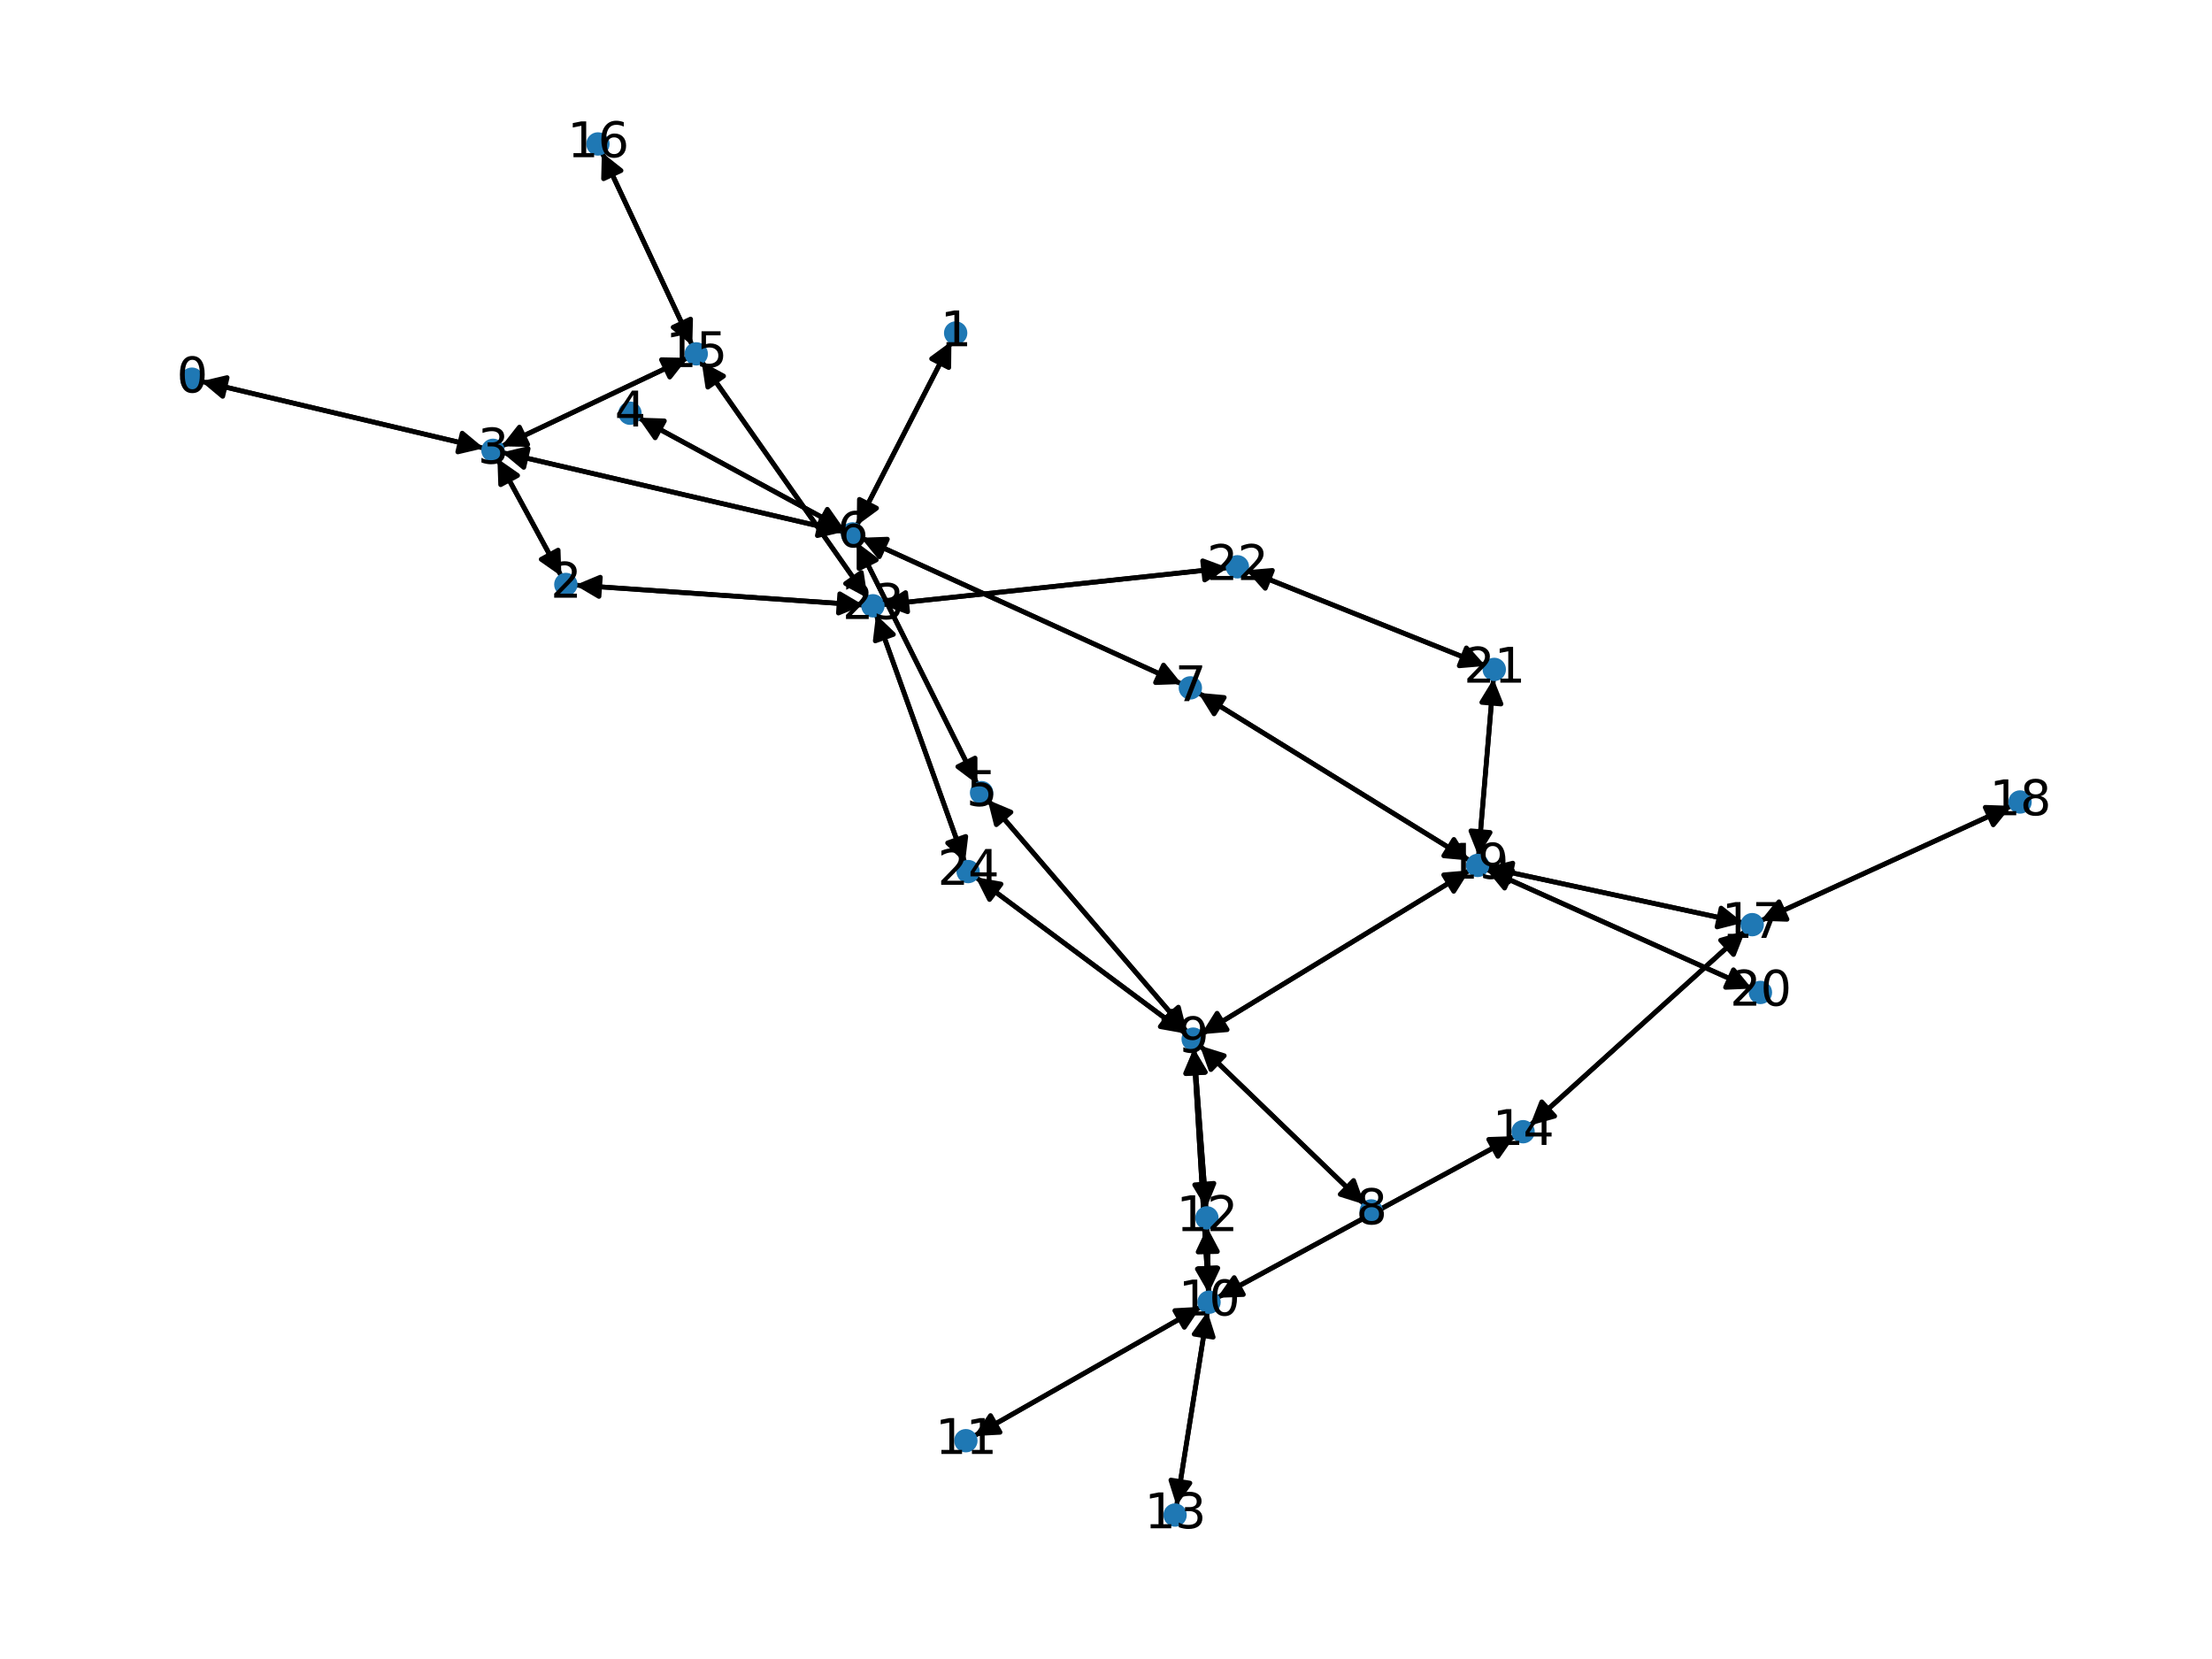 <?xml version="1.0" encoding="utf-8" standalone="no"?>
<!DOCTYPE svg PUBLIC "-//W3C//DTD SVG 1.1//EN"
  "http://www.w3.org/Graphics/SVG/1.1/DTD/svg11.dtd">
<svg xmlns:xlink="http://www.w3.org/1999/xlink" width="460.8pt" height="345.6pt" viewBox="0 0 460.8 345.6" xmlns="http://www.w3.org/2000/svg" version="1.1">
 <defs>
  <style type="text/css">*{stroke-linejoin: round; stroke-linecap: butt}</style>
 </defs>
 <g id="figure_1">
  <g id="patch_1">
   <path d="M 0 345.6 
L 460.8 345.6 
L 460.8 0 
L 0 0 
z
" style="fill: #ffffff"/>
  </g>
  <g id="axes_1">
   <g id="patch_2">
    <path d="M 41.874 79.438 
Q 71.342 86.402 99.723 93.108 
" clip-path="url(#p72d853fa34)" style="fill: none; stroke: #000000; stroke-linecap: round"/>
    <path d="M 96.29 90.242 
L 99.723 93.108 
L 95.37 94.135 
L 96.29 90.242 
z
" clip-path="url(#p72d853fa34)" style="stroke: #000000; stroke-linecap: round"/>
   </g>
   <g id="patch_3">
    <path d="M 198.196 71.098 
Q 188.338 90.298 178.991 108.504 
" clip-path="url(#p72d853fa34)" style="fill: none; stroke: #000000; stroke-linecap: round"/>
    <path d="M 182.597 105.859 
L 178.991 108.504 
L 179.039 104.032 
L 182.597 105.859 
z
" clip-path="url(#p72d853fa34)" style="stroke: #000000; stroke-linecap: round"/>
   </g>
   <g id="patch_4">
    <path d="M 116.95 120.054 
Q 110.284 107.783 104.151 96.494 
" clip-path="url(#p72d853fa34)" style="fill: none; stroke: #000000; stroke-linecap: round"/>
    <path d="M 104.303 100.963 
L 104.151 96.494 
L 107.818 99.054 
L 104.303 100.963 
z
" clip-path="url(#p72d853fa34)" style="stroke: #000000; stroke-linecap: round"/>
   </g>
   <g id="patch_5">
    <path d="M 119.808 121.891 
Q 149.859 123.975 178.794 125.982 
" clip-path="url(#p72d853fa34)" style="fill: none; stroke: #000000; stroke-linecap: round"/>
    <path d="M 174.942 123.71 
L 178.794 125.982 
L 174.665 127.701 
L 174.942 123.71 
z
" clip-path="url(#p72d853fa34)" style="stroke: #000000; stroke-linecap: round"/>
   </g>
   <g id="patch_6">
    <path d="M 100.806 93.364 
Q 71.338 86.4 42.957 79.694 
" clip-path="url(#p72d853fa34)" style="fill: none; stroke: #000000; stroke-linecap: round"/>
    <path d="M 46.39 82.56 
L 42.957 79.694 
L 47.31 78.667 
L 46.39 82.56 
z
" clip-path="url(#p72d853fa34)" style="stroke: #000000; stroke-linecap: round"/>
   </g>
   <g id="patch_7">
    <path d="M 103.618 95.513 
Q 110.285 107.784 116.417 119.073 
" clip-path="url(#p72d853fa34)" style="fill: none; stroke: #000000; stroke-linecap: round"/>
    <path d="M 116.265 114.604 
L 116.417 119.073 
L 112.75 116.513 
L 116.265 114.604 
z
" clip-path="url(#p72d853fa34)" style="stroke: #000000; stroke-linecap: round"/>
   </g>
   <g id="patch_8">
    <path d="M 104.581 94.249 
Q 140.147 102.516 174.623 110.529 
" clip-path="url(#p72d853fa34)" style="fill: none; stroke: #000000; stroke-linecap: round"/>
    <path d="M 171.179 107.675 
L 174.623 110.529 
L 170.274 111.571 
L 171.179 107.675 
z
" clip-path="url(#p72d853fa34)" style="stroke: #000000; stroke-linecap: round"/>
   </g>
   <g id="patch_9">
    <path d="M 104.443 92.98 
Q 123.865 83.763 142.277 75.026 
" clip-path="url(#p72d853fa34)" style="fill: none; stroke: #000000; stroke-linecap: round"/>
    <path d="M 137.805 74.934 
L 142.277 75.026 
L 139.52 78.547 
L 137.805 74.934 
z
" clip-path="url(#p72d853fa34)" style="stroke: #000000; stroke-linecap: round"/>
   </g>
   <g id="patch_10">
    <path d="M 132.938 87 
Q 154.416 98.648 174.91 109.763 
" clip-path="url(#p72d853fa34)" style="fill: none; stroke: #000000; stroke-linecap: round"/>
    <path d="M 172.348 106.098 
L 174.91 109.763 
L 170.441 109.614 
L 172.348 106.098 
z
" clip-path="url(#p72d853fa34)" style="stroke: #000000; stroke-linecap: round"/>
   </g>
   <g id="patch_11">
    <path d="M 205.742 166.603 
Q 226.521 190.802 246.571 214.153 
" clip-path="url(#p72d853fa34)" style="fill: none; stroke: #000000; stroke-linecap: round"/>
    <path d="M 245.482 209.815 
L 246.571 214.153 
L 242.447 212.421 
L 245.482 209.815 
z
" clip-path="url(#p72d853fa34)" style="stroke: #000000; stroke-linecap: round"/>
   </g>
   <g id="patch_12">
    <path d="M 203.616 163.399 
Q 191.039 138.178 178.961 113.957 
" clip-path="url(#p72d853fa34)" style="fill: none; stroke: #000000; stroke-linecap: round"/>
    <path d="M 178.956 118.429 
L 178.961 113.957 
L 182.536 116.644 
L 178.956 118.429 
z
" clip-path="url(#p72d853fa34)" style="stroke: #000000; stroke-linecap: round"/>
   </g>
   <g id="patch_13">
    <path d="M 178.482 109.496 
Q 188.339 90.296 197.686 72.09 
" clip-path="url(#p72d853fa34)" style="fill: none; stroke: #000000; stroke-linecap: round"/>
    <path d="M 194.08 74.735 
L 197.686 72.09 
L 197.639 76.562 
L 194.08 74.735 
z
" clip-path="url(#p72d853fa34)" style="stroke: #000000; stroke-linecap: round"/>
   </g>
   <g id="patch_14">
    <path d="M 175.709 110.781 
Q 140.144 102.515 105.667 94.502 
" clip-path="url(#p72d853fa34)" style="fill: none; stroke: #000000; stroke-linecap: round"/>
    <path d="M 109.111 97.355 
L 105.667 94.502 
L 110.016 93.459 
L 109.111 97.355 
z
" clip-path="url(#p72d853fa34)" style="stroke: #000000; stroke-linecap: round"/>
   </g>
   <g id="patch_15">
    <path d="M 175.896 110.298 
Q 154.419 98.65 133.924 87.535 
" clip-path="url(#p72d853fa34)" style="fill: none; stroke: #000000; stroke-linecap: round"/>
    <path d="M 136.487 91.2 
L 133.924 87.535 
L 138.394 87.684 
L 136.487 91.2 
z
" clip-path="url(#p72d853fa34)" style="stroke: #000000; stroke-linecap: round"/>
   </g>
   <g id="patch_16">
    <path d="M 178.461 112.954 
Q 191.038 138.176 203.116 162.397 
" clip-path="url(#p72d853fa34)" style="fill: none; stroke: #000000; stroke-linecap: round"/>
    <path d="M 203.121 157.925 
L 203.116 162.397 
L 199.541 159.71 
L 203.121 157.925 
z
" clip-path="url(#p72d853fa34)" style="stroke: #000000; stroke-linecap: round"/>
   </g>
   <g id="patch_17">
    <path d="M 179.362 112.025 
Q 212.786 127.259 245.192 142.03 
" clip-path="url(#p72d853fa34)" style="fill: none; stroke: #000000; stroke-linecap: round"/>
    <path d="M 242.382 138.551 
L 245.192 142.03 
L 240.723 142.191 
L 242.382 138.551 
z
" clip-path="url(#p72d853fa34)" style="stroke: #000000; stroke-linecap: round"/>
   </g>
   <g id="patch_18">
    <path d="M 246.207 142.493 
Q 212.783 127.258 180.377 112.488 
" clip-path="url(#p72d853fa34)" style="fill: none; stroke: #000000; stroke-linecap: round"/>
    <path d="M 183.187 115.966 
L 180.377 112.488 
L 184.846 112.327 
L 183.187 115.966 
z
" clip-path="url(#p72d853fa34)" style="stroke: #000000; stroke-linecap: round"/>
   </g>
   <g id="patch_19">
    <path d="M 249.62 144.316 
Q 277.898 161.791 305.224 178.679 
" clip-path="url(#p72d853fa34)" style="fill: none; stroke: #000000; stroke-linecap: round"/>
    <path d="M 302.873 174.875 
L 305.224 178.679 
L 300.77 178.278 
L 302.873 174.875 
z
" clip-path="url(#p72d853fa34)" style="stroke: #000000; stroke-linecap: round"/>
   </g>
   <g id="patch_20">
    <path d="M 284.268 250.916 
Q 267.111 234.365 250.759 218.591 
" clip-path="url(#p72d853fa34)" style="fill: none; stroke: #000000; stroke-linecap: round"/>
    <path d="M 252.249 222.807 
L 250.759 218.591 
L 255.026 219.928 
L 252.249 222.807 
z
" clip-path="url(#p72d853fa34)" style="stroke: #000000; stroke-linecap: round"/>
   </g>
   <g id="patch_21">
    <path d="M 247.299 215.001 
Q 226.521 190.802 206.471 167.452 
" clip-path="url(#p72d853fa34)" style="fill: none; stroke: #000000; stroke-linecap: round"/>
    <path d="M 207.559 171.789 
L 206.471 167.452 
L 210.594 169.184 
L 207.559 171.789 
z
" clip-path="url(#p72d853fa34)" style="stroke: #000000; stroke-linecap: round"/>
   </g>
   <g id="patch_22">
    <path d="M 249.954 217.814 
Q 267.111 234.365 283.463 250.14 
" clip-path="url(#p72d853fa34)" style="fill: none; stroke: #000000; stroke-linecap: round"/>
    <path d="M 281.973 245.923 
L 283.463 250.14 
L 279.196 248.802 
L 281.973 245.923 
z
" clip-path="url(#p72d853fa34)" style="stroke: #000000; stroke-linecap: round"/>
   </g>
   <g id="patch_23">
    <path d="M 248.677 218.401 
Q 250.21 243.871 251.676 268.224 
" clip-path="url(#p72d853fa34)" style="fill: none; stroke: #000000; stroke-linecap: round"/>
    <path d="M 253.432 264.111 
L 251.676 268.224 
L 249.439 264.351 
L 253.432 264.111 
z
" clip-path="url(#p72d853fa34)" style="stroke: #000000; stroke-linecap: round"/>
   </g>
   <g id="patch_24">
    <path d="M 248.71 218.403 
Q 249.99 235.087 251.184 250.657 
" clip-path="url(#p72d853fa34)" style="fill: none; stroke: #000000; stroke-linecap: round"/>
    <path d="M 252.873 246.516 
L 251.184 250.657 
L 248.884 246.822 
L 252.873 246.516 
z
" clip-path="url(#p72d853fa34)" style="stroke: #000000; stroke-linecap: round"/>
   </g>
   <g id="patch_25">
    <path d="M 250.214 215.462 
Q 278.189 198.378 305.21 181.877 
" clip-path="url(#p72d853fa34)" style="fill: none; stroke: #000000; stroke-linecap: round"/>
    <path d="M 300.754 182.255 
L 305.21 181.877 
L 302.838 185.669 
L 300.754 182.255 
z
" clip-path="url(#p72d853fa34)" style="stroke: #000000; stroke-linecap: round"/>
   </g>
   <g id="patch_26">
    <path d="M 247.007 215.314 
Q 225.119 199.017 204.127 183.387 
" clip-path="url(#p72d853fa34)" style="fill: none; stroke: #000000; stroke-linecap: round"/>
    <path d="M 206.141 187.38 
L 204.127 183.387 
L 208.529 184.172 
L 206.141 187.38 
z
" clip-path="url(#p72d853fa34)" style="stroke: #000000; stroke-linecap: round"/>
   </g>
   <g id="patch_27">
    <path d="M 251.743 269.343 
Q 250.21 243.874 248.745 219.52 
" clip-path="url(#p72d853fa34)" style="fill: none; stroke: #000000; stroke-linecap: round"/>
    <path d="M 246.989 223.633 
L 248.745 219.52 
L 250.981 223.393 
L 246.989 223.633 
z
" clip-path="url(#p72d853fa34)" style="stroke: #000000; stroke-linecap: round"/>
   </g>
   <g id="patch_28">
    <path d="M 250.174 272.233 
Q 226.531 285.699 203.859 298.612 
" clip-path="url(#p72d853fa34)" style="fill: none; stroke: #000000; stroke-linecap: round"/>
    <path d="M 208.325 298.37 
L 203.859 298.612 
L 206.345 294.894 
L 208.325 298.37 
z
" clip-path="url(#p72d853fa34)" style="stroke: #000000; stroke-linecap: round"/>
   </g>
   <g id="patch_29">
    <path d="M 251.811 269.339 
Q 251.639 262.49 251.495 256.759 
" clip-path="url(#p72d853fa34)" style="fill: none; stroke: #000000; stroke-linecap: round"/>
    <path d="M 249.596 260.808 
L 251.495 256.759 
L 253.595 260.708 
L 249.596 260.808 
z
" clip-path="url(#p72d853fa34)" style="stroke: #000000; stroke-linecap: round"/>
   </g>
   <g id="patch_30">
    <path d="M 251.554 273.186 
Q 248.323 293.441 245.268 312.592 
" clip-path="url(#p72d853fa34)" style="fill: none; stroke: #000000; stroke-linecap: round"/>
    <path d="M 247.873 308.957 
L 245.268 312.592 
L 243.923 308.327 
L 247.873 308.957 
z
" clip-path="url(#p72d853fa34)" style="stroke: #000000; stroke-linecap: round"/>
   </g>
   <g id="patch_31">
    <path d="M 253.564 270.347 
Q 284.574 253.513 314.601 237.212 
" clip-path="url(#p72d853fa34)" style="fill: none; stroke: #000000; stroke-linecap: round"/>
    <path d="M 310.132 237.362 
L 314.601 237.212 
L 312.04 240.878 
L 310.132 237.362 
z
" clip-path="url(#p72d853fa34)" style="stroke: #000000; stroke-linecap: round"/>
   </g>
   <g id="patch_32">
    <path d="M 202.89 299.164 
Q 226.533 285.698 249.205 272.785 
" clip-path="url(#p72d853fa34)" style="fill: none; stroke: #000000; stroke-linecap: round"/>
    <path d="M 244.74 273.027 
L 249.205 272.785 
L 246.719 276.502 
L 244.74 273.027 
z
" clip-path="url(#p72d853fa34)" style="stroke: #000000; stroke-linecap: round"/>
   </g>
   <g id="patch_33">
    <path d="M 251.27 251.775 
Q 249.99 235.091 248.795 219.521 
" clip-path="url(#p72d853fa34)" style="fill: none; stroke: #000000; stroke-linecap: round"/>
    <path d="M 247.107 223.662 
L 248.795 219.521 
L 251.096 223.356 
L 247.107 223.662 
z
" clip-path="url(#p72d853fa34)" style="stroke: #000000; stroke-linecap: round"/>
   </g>
   <g id="patch_34">
    <path d="M 251.467 255.641 
Q 251.639 262.49 251.783 268.22 
" clip-path="url(#p72d853fa34)" style="fill: none; stroke: #000000; stroke-linecap: round"/>
    <path d="M 253.682 264.171 
L 251.783 268.22 
L 249.683 264.272 
L 253.682 264.171 
z
" clip-path="url(#p72d853fa34)" style="stroke: #000000; stroke-linecap: round"/>
   </g>
   <g id="patch_35">
    <path d="M 245.092 313.697 
Q 248.323 293.442 251.378 274.291 
" clip-path="url(#p72d853fa34)" style="fill: none; stroke: #000000; stroke-linecap: round"/>
    <path d="M 248.773 277.926 
L 251.378 274.291 
L 252.723 278.556 
L 248.773 277.926 
z
" clip-path="url(#p72d853fa34)" style="stroke: #000000; stroke-linecap: round"/>
   </g>
   <g id="patch_36">
    <path d="M 315.578 236.681 
Q 284.569 253.516 254.541 269.817 
" clip-path="url(#p72d853fa34)" style="fill: none; stroke: #000000; stroke-linecap: round"/>
    <path d="M 259.011 269.666 
L 254.541 269.817 
L 257.103 266.151 
L 259.011 269.666 
z
" clip-path="url(#p72d853fa34)" style="stroke: #000000; stroke-linecap: round"/>
   </g>
   <g id="patch_37">
    <path d="M 318.72 234.458 
Q 341.148 214.19 362.747 194.671 
" clip-path="url(#p72d853fa34)" style="fill: none; stroke: #000000; stroke-linecap: round"/>
    <path d="M 358.438 195.869 
L 362.747 194.671 
L 361.12 198.837 
L 358.438 195.869 
z
" clip-path="url(#p72d853fa34)" style="stroke: #000000; stroke-linecap: round"/>
   </g>
   <g id="patch_38">
    <path d="M 143.289 74.545 
Q 123.867 83.762 105.455 92.5 
" clip-path="url(#p72d853fa34)" style="fill: none; stroke: #000000; stroke-linecap: round"/>
    <path d="M 109.926 92.592 
L 105.455 92.5 
L 108.211 88.978 
L 109.926 92.592 
z
" clip-path="url(#p72d853fa34)" style="stroke: #000000; stroke-linecap: round"/>
   </g>
   <g id="patch_39">
    <path d="M 144.217 71.962 
Q 134.799 51.853 125.854 32.757 
" clip-path="url(#p72d853fa34)" style="fill: none; stroke: #000000; stroke-linecap: round"/>
    <path d="M 125.74 37.228 
L 125.854 32.757 
L 129.362 35.531 
L 125.74 37.228 
z
" clip-path="url(#p72d853fa34)" style="stroke: #000000; stroke-linecap: round"/>
   </g>
   <g id="patch_40">
    <path d="M 146.151 75.301 
Q 163.441 99.953 180.089 123.691 
" clip-path="url(#p72d853fa34)" style="fill: none; stroke: #000000; stroke-linecap: round"/>
    <path d="M 179.43 119.268 
L 180.089 123.691 
L 176.155 121.565 
L 179.43 119.268 
z
" clip-path="url(#p72d853fa34)" style="stroke: #000000; stroke-linecap: round"/>
   </g>
   <g id="patch_41">
    <path d="M 125.379 31.743 
Q 134.798 51.852 143.742 70.948 
" clip-path="url(#p72d853fa34)" style="fill: none; stroke: #000000; stroke-linecap: round"/>
    <path d="M 143.857 66.477 
L 143.742 70.948 
L 140.234 68.174 
L 143.857 66.477 
z
" clip-path="url(#p72d853fa34)" style="stroke: #000000; stroke-linecap: round"/>
   </g>
   <g id="patch_42">
    <path d="M 363.579 193.92 
Q 341.15 214.188 319.551 233.706 
" clip-path="url(#p72d853fa34)" style="fill: none; stroke: #000000; stroke-linecap: round"/>
    <path d="M 323.86 232.508 
L 319.551 233.706 
L 321.178 229.541 
L 323.86 232.508 
z
" clip-path="url(#p72d853fa34)" style="stroke: #000000; stroke-linecap: round"/>
   </g>
   <g id="patch_43">
    <path d="M 366.776 191.815 
Q 392.915 179.845 418.039 168.34 
" clip-path="url(#p72d853fa34)" style="fill: none; stroke: #000000; stroke-linecap: round"/>
    <path d="M 413.569 168.187 
L 418.039 168.34 
L 415.235 171.823 
L 413.569 168.187 
z
" clip-path="url(#p72d853fa34)" style="stroke: #000000; stroke-linecap: round"/>
   </g>
   <g id="patch_44">
    <path d="M 363.119 192.213 
Q 336.416 186.452 310.806 180.928 
" clip-path="url(#p72d853fa34)" style="fill: none; stroke: #000000; stroke-linecap: round"/>
    <path d="M 314.295 183.726 
L 310.806 180.928 
L 315.138 179.816 
L 314.295 183.726 
z
" clip-path="url(#p72d853fa34)" style="stroke: #000000; stroke-linecap: round"/>
   </g>
   <g id="patch_45">
    <path d="M 419.052 167.875 
Q 392.913 179.846 367.789 191.351 
" clip-path="url(#p72d853fa34)" style="fill: none; stroke: #000000; stroke-linecap: round"/>
    <path d="M 372.259 191.504 
L 367.789 191.351 
L 370.593 187.867 
L 372.259 191.504 
z
" clip-path="url(#p72d853fa34)" style="stroke: #000000; stroke-linecap: round"/>
   </g>
   <g id="patch_46">
    <path d="M 306.173 179.265 
Q 277.895 161.79 250.568 144.902 
" clip-path="url(#p72d853fa34)" style="fill: none; stroke: #000000; stroke-linecap: round"/>
    <path d="M 252.919 148.706 
L 250.568 144.902 
L 255.022 145.303 
L 252.919 148.706 
z
" clip-path="url(#p72d853fa34)" style="stroke: #000000; stroke-linecap: round"/>
   </g>
   <g id="patch_47">
    <path d="M 306.167 181.293 
Q 278.192 198.376 251.172 214.877 
" clip-path="url(#p72d853fa34)" style="fill: none; stroke: #000000; stroke-linecap: round"/>
    <path d="M 255.628 214.499 
L 251.172 214.877 
L 253.543 211.085 
L 255.628 214.499 
z
" clip-path="url(#p72d853fa34)" style="stroke: #000000; stroke-linecap: round"/>
   </g>
   <g id="patch_48">
    <path d="M 309.716 180.692 
Q 336.418 186.453 362.028 191.977 
" clip-path="url(#p72d853fa34)" style="fill: none; stroke: #000000; stroke-linecap: round"/>
    <path d="M 358.54 189.179 
L 362.028 191.977 
L 357.697 193.089 
L 358.54 189.179 
z
" clip-path="url(#p72d853fa34)" style="stroke: #000000; stroke-linecap: round"/>
   </g>
   <g id="patch_49">
    <path d="M 309.585 181.076 
Q 337.273 193.512 363.94 205.489 
" clip-path="url(#p72d853fa34)" style="fill: none; stroke: #000000; stroke-linecap: round"/>
    <path d="M 361.11 202.026 
L 363.94 205.489 
L 359.472 205.675 
L 361.11 202.026 
z
" clip-path="url(#p72d853fa34)" style="stroke: #000000; stroke-linecap: round"/>
   </g>
   <g id="patch_50">
    <path d="M 307.984 178.352 
Q 309.552 159.868 311.025 142.497 
" clip-path="url(#p72d853fa34)" style="fill: none; stroke: #000000; stroke-linecap: round"/>
    <path d="M 308.694 146.314 
L 311.025 142.497 
L 312.68 146.652 
L 308.694 146.314 
z
" clip-path="url(#p72d853fa34)" style="stroke: #000000; stroke-linecap: round"/>
   </g>
   <g id="patch_51">
    <path d="M 364.963 205.949 
Q 337.275 193.513 310.608 181.536 
" clip-path="url(#p72d853fa34)" style="fill: none; stroke: #000000; stroke-linecap: round"/>
    <path d="M 313.438 184.999 
L 310.608 181.536 
L 315.076 181.35 
L 313.438 184.999 
z
" clip-path="url(#p72d853fa34)" style="stroke: #000000; stroke-linecap: round"/>
   </g>
   <g id="patch_52">
    <path d="M 311.12 141.382 
Q 309.552 159.866 308.078 177.237 
" clip-path="url(#p72d853fa34)" style="fill: none; stroke: #000000; stroke-linecap: round"/>
    <path d="M 310.409 173.42 
L 308.078 177.237 
L 306.424 173.082 
L 310.409 173.42 
z
" clip-path="url(#p72d853fa34)" style="stroke: #000000; stroke-linecap: round"/>
   </g>
   <g id="patch_53">
    <path d="M 309.484 138.732 
Q 284.526 128.762 260.605 119.207 
" clip-path="url(#p72d853fa34)" style="fill: none; stroke: #000000; stroke-linecap: round"/>
    <path d="M 263.578 122.548 
L 260.605 119.207 
L 265.062 118.833 
L 263.578 122.548 
z
" clip-path="url(#p72d853fa34)" style="stroke: #000000; stroke-linecap: round"/>
   </g>
   <g id="patch_54">
    <path d="M 259.571 118.793 
Q 284.529 128.763 308.45 138.319 
" clip-path="url(#p72d853fa34)" style="fill: none; stroke: #000000; stroke-linecap: round"/>
    <path d="M 305.477 134.977 
L 308.45 138.319 
L 303.993 138.692 
L 305.477 134.977 
z
" clip-path="url(#p72d853fa34)" style="stroke: #000000; stroke-linecap: round"/>
   </g>
   <g id="patch_55">
    <path d="M 255.848 118.28 
Q 219.811 122.134 184.885 125.869 
" clip-path="url(#p72d853fa34)" style="fill: none; stroke: #000000; stroke-linecap: round"/>
    <path d="M 189.075 127.432 
L 184.885 125.869 
L 188.65 123.455 
L 189.075 127.432 
z
" clip-path="url(#p72d853fa34)" style="stroke: #000000; stroke-linecap: round"/>
   </g>
   <g id="patch_56">
    <path d="M 179.912 126.06 
Q 149.861 123.975 120.925 121.968 
" clip-path="url(#p72d853fa34)" style="fill: none; stroke: #000000; stroke-linecap: round"/>
    <path d="M 124.777 124.24 
L 120.925 121.968 
L 125.054 120.25 
L 124.777 124.24 
z
" clip-path="url(#p72d853fa34)" style="stroke: #000000; stroke-linecap: round"/>
   </g>
   <g id="patch_57">
    <path d="M 180.732 124.608 
Q 163.442 99.955 146.794 76.218 
" clip-path="url(#p72d853fa34)" style="fill: none; stroke: #000000; stroke-linecap: round"/>
    <path d="M 147.453 80.641 
L 146.794 76.218 
L 150.728 78.344 
L 147.453 80.641 
z
" clip-path="url(#p72d853fa34)" style="stroke: #000000; stroke-linecap: round"/>
   </g>
   <g id="patch_58">
    <path d="M 183.768 125.988 
Q 219.805 122.134 254.731 118.4 
" clip-path="url(#p72d853fa34)" style="fill: none; stroke: #000000; stroke-linecap: round"/>
    <path d="M 250.541 116.836 
L 254.731 118.4 
L 250.966 120.814 
L 250.541 116.836 
z
" clip-path="url(#p72d853fa34)" style="stroke: #000000; stroke-linecap: round"/>
   </g>
   <g id="patch_59">
    <path d="M 182.497 128.015 
Q 191.761 153.879 200.649 178.691 
" clip-path="url(#p72d853fa34)" style="fill: none; stroke: #000000; stroke-linecap: round"/>
    <path d="M 201.183 174.251 
L 200.649 178.691 
L 197.417 175.599 
L 201.183 174.251 
z
" clip-path="url(#p72d853fa34)" style="stroke: #000000; stroke-linecap: round"/>
   </g>
   <g id="patch_60">
    <path d="M 203.231 182.721 
Q 225.12 199.018 246.112 214.648 
" clip-path="url(#p72d853fa34)" style="fill: none; stroke: #000000; stroke-linecap: round"/>
    <path d="M 244.098 210.655 
L 246.112 214.648 
L 241.71 213.863 
L 244.098 210.655 
z
" clip-path="url(#p72d853fa34)" style="stroke: #000000; stroke-linecap: round"/>
   </g>
   <g id="patch_61">
    <path d="M 201.025 179.742 
Q 191.761 153.878 182.874 129.067 
" clip-path="url(#p72d853fa34)" style="fill: none; stroke: #000000; stroke-linecap: round"/>
    <path d="M 182.34 133.507 
L 182.874 129.067 
L 186.105 132.158 
L 182.34 133.507 
z
" clip-path="url(#p72d853fa34)" style="stroke: #000000; stroke-linecap: round"/>
   </g>
   <g id="PathCollection_1">
    <defs>
     <path id="m3d52124285" d="M 0 1.936 
C 0.514 1.936 1.006 1.732 1.369 1.369 
C 1.732 1.006 1.936 0.514 1.936 0 
C 1.936 -0.514 1.732 -1.006 1.369 -1.369 
C 1.006 -1.732 0.514 -1.936 0 -1.936 
C -0.514 -1.936 -1.006 -1.732 -1.369 -1.369 
C -1.732 -1.006 -1.936 -0.514 -1.936 0 
C -1.936 0.514 -1.732 1.006 -1.369 1.369 
C -1.006 1.732 -0.514 1.936 0 1.936 
z
" style="stroke: #1f78b4"/>
    </defs>
    <g clip-path="url(#p72d853fa34)">
     <use xlink:href="#m3d52124285" x="39.987" y="78.992" style="fill: #1f78b4; stroke: #1f78b4"/>
     <use xlink:href="#m3d52124285" x="199.081" y="69.374" style="fill: #1f78b4; stroke: #1f78b4"/>
     <use xlink:href="#m3d52124285" x="117.875" y="121.757" style="fill: #1f78b4; stroke: #1f78b4"/>
     <use xlink:href="#m3d52124285" x="102.693" y="93.81" style="fill: #1f78b4; stroke: #1f78b4"/>
     <use xlink:href="#m3d52124285" x="131.238" y="86.078" style="fill: #1f78b4; stroke: #1f78b4"/>
     <use xlink:href="#m3d52124285" x="204.48" y="165.133" style="fill: #1f78b4; stroke: #1f78b4"/>
     <use xlink:href="#m3d52124285" x="177.597" y="111.22" style="fill: #1f78b4; stroke: #1f78b4"/>
     <use xlink:href="#m3d52124285" x="247.972" y="143.298" style="fill: #1f78b4; stroke: #1f78b4"/>
     <use xlink:href="#m3d52124285" x="285.66" y="252.259" style="fill: #1f78b4; stroke: #1f78b4"/>
     <use xlink:href="#m3d52124285" x="248.561" y="216.471" style="fill: #1f78b4; stroke: #1f78b4"/>
     <use xlink:href="#m3d52124285" x="251.859" y="271.273" style="fill: #1f78b4; stroke: #1f78b4"/>
     <use xlink:href="#m3d52124285" x="201.205" y="300.124" style="fill: #1f78b4; stroke: #1f78b4"/>
     <use xlink:href="#m3d52124285" x="251.419" y="253.707" style="fill: #1f78b4; stroke: #1f78b4"/>
     <use xlink:href="#m3d52124285" x="244.787" y="315.61" style="fill: #1f78b4; stroke: #1f78b4"/>
     <use xlink:href="#m3d52124285" x="317.283" y="235.756" style="fill: #1f78b4; stroke: #1f78b4"/>
     <use xlink:href="#m3d52124285" x="145.039" y="73.715" style="fill: #1f78b4; stroke: #1f78b4"/>
     <use xlink:href="#m3d52124285" x="124.558" y="29.99" style="fill: #1f78b4; stroke: #1f78b4"/>
     <use xlink:href="#m3d52124285" x="365.015" y="192.622" style="fill: #1f78b4; stroke: #1f78b4"/>
     <use xlink:href="#m3d52124285" x="420.813" y="167.069" style="fill: #1f78b4; stroke: #1f78b4"/>
     <use xlink:href="#m3d52124285" x="307.82" y="180.283" style="fill: #1f78b4; stroke: #1f78b4"/>
     <use xlink:href="#m3d52124285" x="366.728" y="206.742" style="fill: #1f78b4; stroke: #1f78b4"/>
     <use xlink:href="#m3d52124285" x="311.284" y="139.451" style="fill: #1f78b4; stroke: #1f78b4"/>
     <use xlink:href="#m3d52124285" x="257.771" y="118.075" style="fill: #1f78b4; stroke: #1f78b4"/>
     <use xlink:href="#m3d52124285" x="181.844" y="126.194" style="fill: #1f78b4; stroke: #1f78b4"/>
     <use xlink:href="#m3d52124285" x="201.678" y="181.564" style="fill: #1f78b4; stroke: #1f78b4"/>
    </g>
   </g>
   <g id="text_1">
    <g clip-path="url(#p72d853fa34)">
     <!-- 0 -->
     <g transform="translate(36.806 81.751) scale(0.1 -0.1)">
      <defs>
       <path id="DejaVuSans-30" d="M 2034 4250 
Q 1547 4250 1301 3770 
Q 1056 3291 1056 2328 
Q 1056 1369 1301 889 
Q 1547 409 2034 409 
Q 2525 409 2770 889 
Q 3016 1369 3016 2328 
Q 3016 3291 2770 3770 
Q 2525 4250 2034 4250 
z
M 2034 4750 
Q 2819 4750 3233 4129 
Q 3647 3509 3647 2328 
Q 3647 1150 3233 529 
Q 2819 -91 2034 -91 
Q 1250 -91 836 529 
Q 422 1150 422 2328 
Q 422 3509 836 4129 
Q 1250 4750 2034 4750 
z
" transform="scale(0.016)"/>
      </defs>
      <use xlink:href="#DejaVuSans-30"/>
     </g>
    </g>
   </g>
   <g id="text_2">
    <g clip-path="url(#p72d853fa34)">
     <!-- 1 -->
     <g transform="translate(195.899 72.133) scale(0.1 -0.1)">
      <defs>
       <path id="DejaVuSans-31" d="M 794 531 
L 1825 531 
L 1825 4091 
L 703 3866 
L 703 4441 
L 1819 4666 
L 2450 4666 
L 2450 531 
L 3481 531 
L 3481 0 
L 794 0 
L 794 531 
z
" transform="scale(0.016)"/>
      </defs>
      <use xlink:href="#DejaVuSans-31"/>
     </g>
    </g>
   </g>
   <g id="text_3">
    <g clip-path="url(#p72d853fa34)">
     <!-- 2 -->
     <g transform="translate(114.694 124.516) scale(0.1 -0.1)">
      <defs>
       <path id="DejaVuSans-32" d="M 1228 531 
L 3431 531 
L 3431 0 
L 469 0 
L 469 531 
Q 828 903 1448 1529 
Q 2069 2156 2228 2338 
Q 2531 2678 2651 2914 
Q 2772 3150 2772 3378 
Q 2772 3750 2511 3984 
Q 2250 4219 1831 4219 
Q 1534 4219 1204 4116 
Q 875 4013 500 3803 
L 500 4441 
Q 881 4594 1212 4672 
Q 1544 4750 1819 4750 
Q 2544 4750 2975 4387 
Q 3406 4025 3406 3419 
Q 3406 3131 3298 2873 
Q 3191 2616 2906 2266 
Q 2828 2175 2409 1742 
Q 1991 1309 1228 531 
z
" transform="scale(0.016)"/>
      </defs>
      <use xlink:href="#DejaVuSans-32"/>
     </g>
    </g>
   </g>
   <g id="text_4">
    <g clip-path="url(#p72d853fa34)">
     <!-- 3 -->
     <g transform="translate(99.512 96.57) scale(0.1 -0.1)">
      <defs>
       <path id="DejaVuSans-33" d="M 2597 2516 
Q 3050 2419 3304 2112 
Q 3559 1806 3559 1356 
Q 3559 666 3084 287 
Q 2609 -91 1734 -91 
Q 1441 -91 1130 -33 
Q 819 25 488 141 
L 488 750 
Q 750 597 1062 519 
Q 1375 441 1716 441 
Q 2309 441 2620 675 
Q 2931 909 2931 1356 
Q 2931 1769 2642 2001 
Q 2353 2234 1838 2234 
L 1294 2234 
L 1294 2753 
L 1863 2753 
Q 2328 2753 2575 2939 
Q 2822 3125 2822 3475 
Q 2822 3834 2567 4026 
Q 2313 4219 1838 4219 
Q 1578 4219 1281 4162 
Q 984 4106 628 3988 
L 628 4550 
Q 988 4650 1302 4700 
Q 1616 4750 1894 4750 
Q 2613 4750 3031 4423 
Q 3450 4097 3450 3541 
Q 3450 3153 3228 2886 
Q 3006 2619 2597 2516 
z
" transform="scale(0.016)"/>
      </defs>
      <use xlink:href="#DejaVuSans-33"/>
     </g>
    </g>
   </g>
   <g id="text_5">
    <g clip-path="url(#p72d853fa34)">
     <!-- 4 -->
     <g transform="translate(128.057 88.837) scale(0.1 -0.1)">
      <defs>
       <path id="DejaVuSans-34" d="M 2419 4116 
L 825 1625 
L 2419 1625 
L 2419 4116 
z
M 2253 4666 
L 3047 4666 
L 3047 1625 
L 3713 1625 
L 3713 1100 
L 3047 1100 
L 3047 0 
L 2419 0 
L 2419 1100 
L 313 1100 
L 313 1709 
L 2253 4666 
z
" transform="scale(0.016)"/>
      </defs>
      <use xlink:href="#DejaVuSans-34"/>
     </g>
    </g>
   </g>
   <g id="text_6">
    <g clip-path="url(#p72d853fa34)">
     <!-- 5 -->
     <g transform="translate(201.299 167.893) scale(0.1 -0.1)">
      <defs>
       <path id="DejaVuSans-35" d="M 691 4666 
L 3169 4666 
L 3169 4134 
L 1269 4134 
L 1269 2991 
Q 1406 3038 1543 3061 
Q 1681 3084 1819 3084 
Q 2600 3084 3056 2656 
Q 3513 2228 3513 1497 
Q 3513 744 3044 326 
Q 2575 -91 1722 -91 
Q 1428 -91 1123 -41 
Q 819 9 494 109 
L 494 744 
Q 775 591 1075 516 
Q 1375 441 1709 441 
Q 2250 441 2565 725 
Q 2881 1009 2881 1497 
Q 2881 1984 2565 2268 
Q 2250 2553 1709 2553 
Q 1456 2553 1204 2497 
Q 953 2441 691 2322 
L 691 4666 
z
" transform="scale(0.016)"/>
      </defs>
      <use xlink:href="#DejaVuSans-35"/>
     </g>
    </g>
   </g>
   <g id="text_7">
    <g clip-path="url(#p72d853fa34)">
     <!-- 6 -->
     <g transform="translate(174.416 113.98) scale(0.1 -0.1)">
      <defs>
       <path id="DejaVuSans-36" d="M 2113 2584 
Q 1688 2584 1439 2293 
Q 1191 2003 1191 1497 
Q 1191 994 1439 701 
Q 1688 409 2113 409 
Q 2538 409 2786 701 
Q 3034 994 3034 1497 
Q 3034 2003 2786 2293 
Q 2538 2584 2113 2584 
z
M 3366 4563 
L 3366 3988 
Q 3128 4100 2886 4159 
Q 2644 4219 2406 4219 
Q 1781 4219 1451 3797 
Q 1122 3375 1075 2522 
Q 1259 2794 1537 2939 
Q 1816 3084 2150 3084 
Q 2853 3084 3261 2657 
Q 3669 2231 3669 1497 
Q 3669 778 3244 343 
Q 2819 -91 2113 -91 
Q 1303 -91 875 529 
Q 447 1150 447 2328 
Q 447 3434 972 4092 
Q 1497 4750 2381 4750 
Q 2619 4750 2861 4703 
Q 3103 4656 3366 4563 
z
" transform="scale(0.016)"/>
      </defs>
      <use xlink:href="#DejaVuSans-36"/>
     </g>
    </g>
   </g>
   <g id="text_8">
    <g clip-path="url(#p72d853fa34)">
     <!-- 7 -->
     <g transform="translate(244.791 146.057) scale(0.1 -0.1)">
      <defs>
       <path id="DejaVuSans-37" d="M 525 4666 
L 3525 4666 
L 3525 4397 
L 1831 0 
L 1172 0 
L 2766 4134 
L 525 4134 
L 525 4666 
z
" transform="scale(0.016)"/>
      </defs>
      <use xlink:href="#DejaVuSans-37"/>
     </g>
    </g>
   </g>
   <g id="text_9">
    <g clip-path="url(#p72d853fa34)">
     <!-- 8 -->
     <g transform="translate(282.479 255.019) scale(0.1 -0.1)">
      <defs>
       <path id="DejaVuSans-38" d="M 2034 2216 
Q 1584 2216 1326 1975 
Q 1069 1734 1069 1313 
Q 1069 891 1326 650 
Q 1584 409 2034 409 
Q 2484 409 2743 651 
Q 3003 894 3003 1313 
Q 3003 1734 2745 1975 
Q 2488 2216 2034 2216 
z
M 1403 2484 
Q 997 2584 770 2862 
Q 544 3141 544 3541 
Q 544 4100 942 4425 
Q 1341 4750 2034 4750 
Q 2731 4750 3128 4425 
Q 3525 4100 3525 3541 
Q 3525 3141 3298 2862 
Q 3072 2584 2669 2484 
Q 3125 2378 3379 2068 
Q 3634 1759 3634 1313 
Q 3634 634 3220 271 
Q 2806 -91 2034 -91 
Q 1263 -91 848 271 
Q 434 634 434 1313 
Q 434 1759 690 2068 
Q 947 2378 1403 2484 
z
M 1172 3481 
Q 1172 3119 1398 2916 
Q 1625 2713 2034 2713 
Q 2441 2713 2670 2916 
Q 2900 3119 2900 3481 
Q 2900 3844 2670 4047 
Q 2441 4250 2034 4250 
Q 1625 4250 1398 4047 
Q 1172 3844 1172 3481 
z
" transform="scale(0.016)"/>
      </defs>
      <use xlink:href="#DejaVuSans-38"/>
     </g>
    </g>
   </g>
   <g id="text_10">
    <g clip-path="url(#p72d853fa34)">
     <!-- 9 -->
     <g transform="translate(245.38 219.23) scale(0.1 -0.1)">
      <defs>
       <path id="DejaVuSans-39" d="M 703 97 
L 703 672 
Q 941 559 1184 500 
Q 1428 441 1663 441 
Q 2288 441 2617 861 
Q 2947 1281 2994 2138 
Q 2813 1869 2534 1725 
Q 2256 1581 1919 1581 
Q 1219 1581 811 2004 
Q 403 2428 403 3163 
Q 403 3881 828 4315 
Q 1253 4750 1959 4750 
Q 2769 4750 3195 4129 
Q 3622 3509 3622 2328 
Q 3622 1225 3098 567 
Q 2575 -91 1691 -91 
Q 1453 -91 1209 -44 
Q 966 3 703 97 
z
M 1959 2075 
Q 2384 2075 2632 2365 
Q 2881 2656 2881 3163 
Q 2881 3666 2632 3958 
Q 2384 4250 1959 4250 
Q 1534 4250 1286 3958 
Q 1038 3666 1038 3163 
Q 1038 2656 1286 2365 
Q 1534 2075 1959 2075 
z
" transform="scale(0.016)"/>
      </defs>
      <use xlink:href="#DejaVuSans-39"/>
     </g>
    </g>
   </g>
   <g id="text_11">
    <g clip-path="url(#p72d853fa34)">
     <!-- 10 -->
     <g transform="translate(245.497 274.032) scale(0.1 -0.1)">
      <use xlink:href="#DejaVuSans-31"/>
      <use xlink:href="#DejaVuSans-30" x="63.623"/>
     </g>
    </g>
   </g>
   <g id="text_12">
    <g clip-path="url(#p72d853fa34)">
     <!-- 11 -->
     <g transform="translate(194.843 302.883) scale(0.1 -0.1)">
      <use xlink:href="#DejaVuSans-31"/>
      <use xlink:href="#DejaVuSans-31" x="63.623"/>
     </g>
    </g>
   </g>
   <g id="text_13">
    <g clip-path="url(#p72d853fa34)">
     <!-- 12 -->
     <g transform="translate(245.056 256.466) scale(0.1 -0.1)">
      <use xlink:href="#DejaVuSans-31"/>
      <use xlink:href="#DejaVuSans-32" x="63.623"/>
     </g>
    </g>
   </g>
   <g id="text_14">
    <g clip-path="url(#p72d853fa34)">
     <!-- 13 -->
     <g transform="translate(238.424 318.369) scale(0.1 -0.1)">
      <use xlink:href="#DejaVuSans-31"/>
      <use xlink:href="#DejaVuSans-33" x="63.623"/>
     </g>
    </g>
   </g>
   <g id="text_15">
    <g clip-path="url(#p72d853fa34)">
     <!-- 14 -->
     <g transform="translate(310.921 238.515) scale(0.1 -0.1)">
      <use xlink:href="#DejaVuSans-31"/>
      <use xlink:href="#DejaVuSans-34" x="63.623"/>
     </g>
    </g>
   </g>
   <g id="text_16">
    <g clip-path="url(#p72d853fa34)">
     <!-- 15 -->
     <g transform="translate(138.676 76.474) scale(0.1 -0.1)">
      <use xlink:href="#DejaVuSans-31"/>
      <use xlink:href="#DejaVuSans-35" x="63.623"/>
     </g>
    </g>
   </g>
   <g id="text_17">
    <g clip-path="url(#p72d853fa34)">
     <!-- 16 -->
     <g transform="translate(118.195 32.749) scale(0.1 -0.1)">
      <use xlink:href="#DejaVuSans-31"/>
      <use xlink:href="#DejaVuSans-36" x="63.623"/>
     </g>
    </g>
   </g>
   <g id="text_18">
    <g clip-path="url(#p72d853fa34)">
     <!-- 17 -->
     <g transform="translate(358.652 195.381) scale(0.1 -0.1)">
      <use xlink:href="#DejaVuSans-31"/>
      <use xlink:href="#DejaVuSans-37" x="63.623"/>
     </g>
    </g>
   </g>
   <g id="text_19">
    <g clip-path="url(#p72d853fa34)">
     <!-- 18 -->
     <g transform="translate(414.451 169.828) scale(0.1 -0.1)">
      <use xlink:href="#DejaVuSans-31"/>
      <use xlink:href="#DejaVuSans-38" x="63.623"/>
     </g>
    </g>
   </g>
   <g id="text_20">
    <g clip-path="url(#p72d853fa34)">
     <!-- 19 -->
     <g transform="translate(301.458 183.043) scale(0.1 -0.1)">
      <use xlink:href="#DejaVuSans-31"/>
      <use xlink:href="#DejaVuSans-39" x="63.623"/>
     </g>
    </g>
   </g>
   <g id="text_21">
    <g clip-path="url(#p72d853fa34)">
     <!-- 20 -->
     <g transform="translate(360.365 209.501) scale(0.1 -0.1)">
      <use xlink:href="#DejaVuSans-32"/>
      <use xlink:href="#DejaVuSans-30" x="63.623"/>
     </g>
    </g>
   </g>
   <g id="text_22">
    <g clip-path="url(#p72d853fa34)">
     <!-- 21 -->
     <g transform="translate(304.921 142.21) scale(0.1 -0.1)">
      <use xlink:href="#DejaVuSans-32"/>
      <use xlink:href="#DejaVuSans-31" x="63.623"/>
     </g>
    </g>
   </g>
   <g id="text_23">
    <g clip-path="url(#p72d853fa34)">
     <!-- 22 -->
     <g transform="translate(251.409 120.834) scale(0.1 -0.1)">
      <use xlink:href="#DejaVuSans-32"/>
      <use xlink:href="#DejaVuSans-32" x="63.623"/>
     </g>
    </g>
   </g>
   <g id="text_24">
    <g clip-path="url(#p72d853fa34)">
     <!-- 23 -->
     <g transform="translate(175.482 128.953) scale(0.1 -0.1)">
      <use xlink:href="#DejaVuSans-32"/>
      <use xlink:href="#DejaVuSans-33" x="63.623"/>
     </g>
    </g>
   </g>
   <g id="text_25">
    <g clip-path="url(#p72d853fa34)">
     <!-- 24 -->
     <g transform="translate(195.315 184.323) scale(0.1 -0.1)">
      <use xlink:href="#DejaVuSans-32"/>
      <use xlink:href="#DejaVuSans-34" x="63.623"/>
     </g>
    </g>
   </g>
  </g>
 </g>
 <defs>
  <clipPath id="p72d853fa34">
   <rect x="0" y="0" width="460.8" height="345.6"/>
  </clipPath>
 </defs>
</svg>
